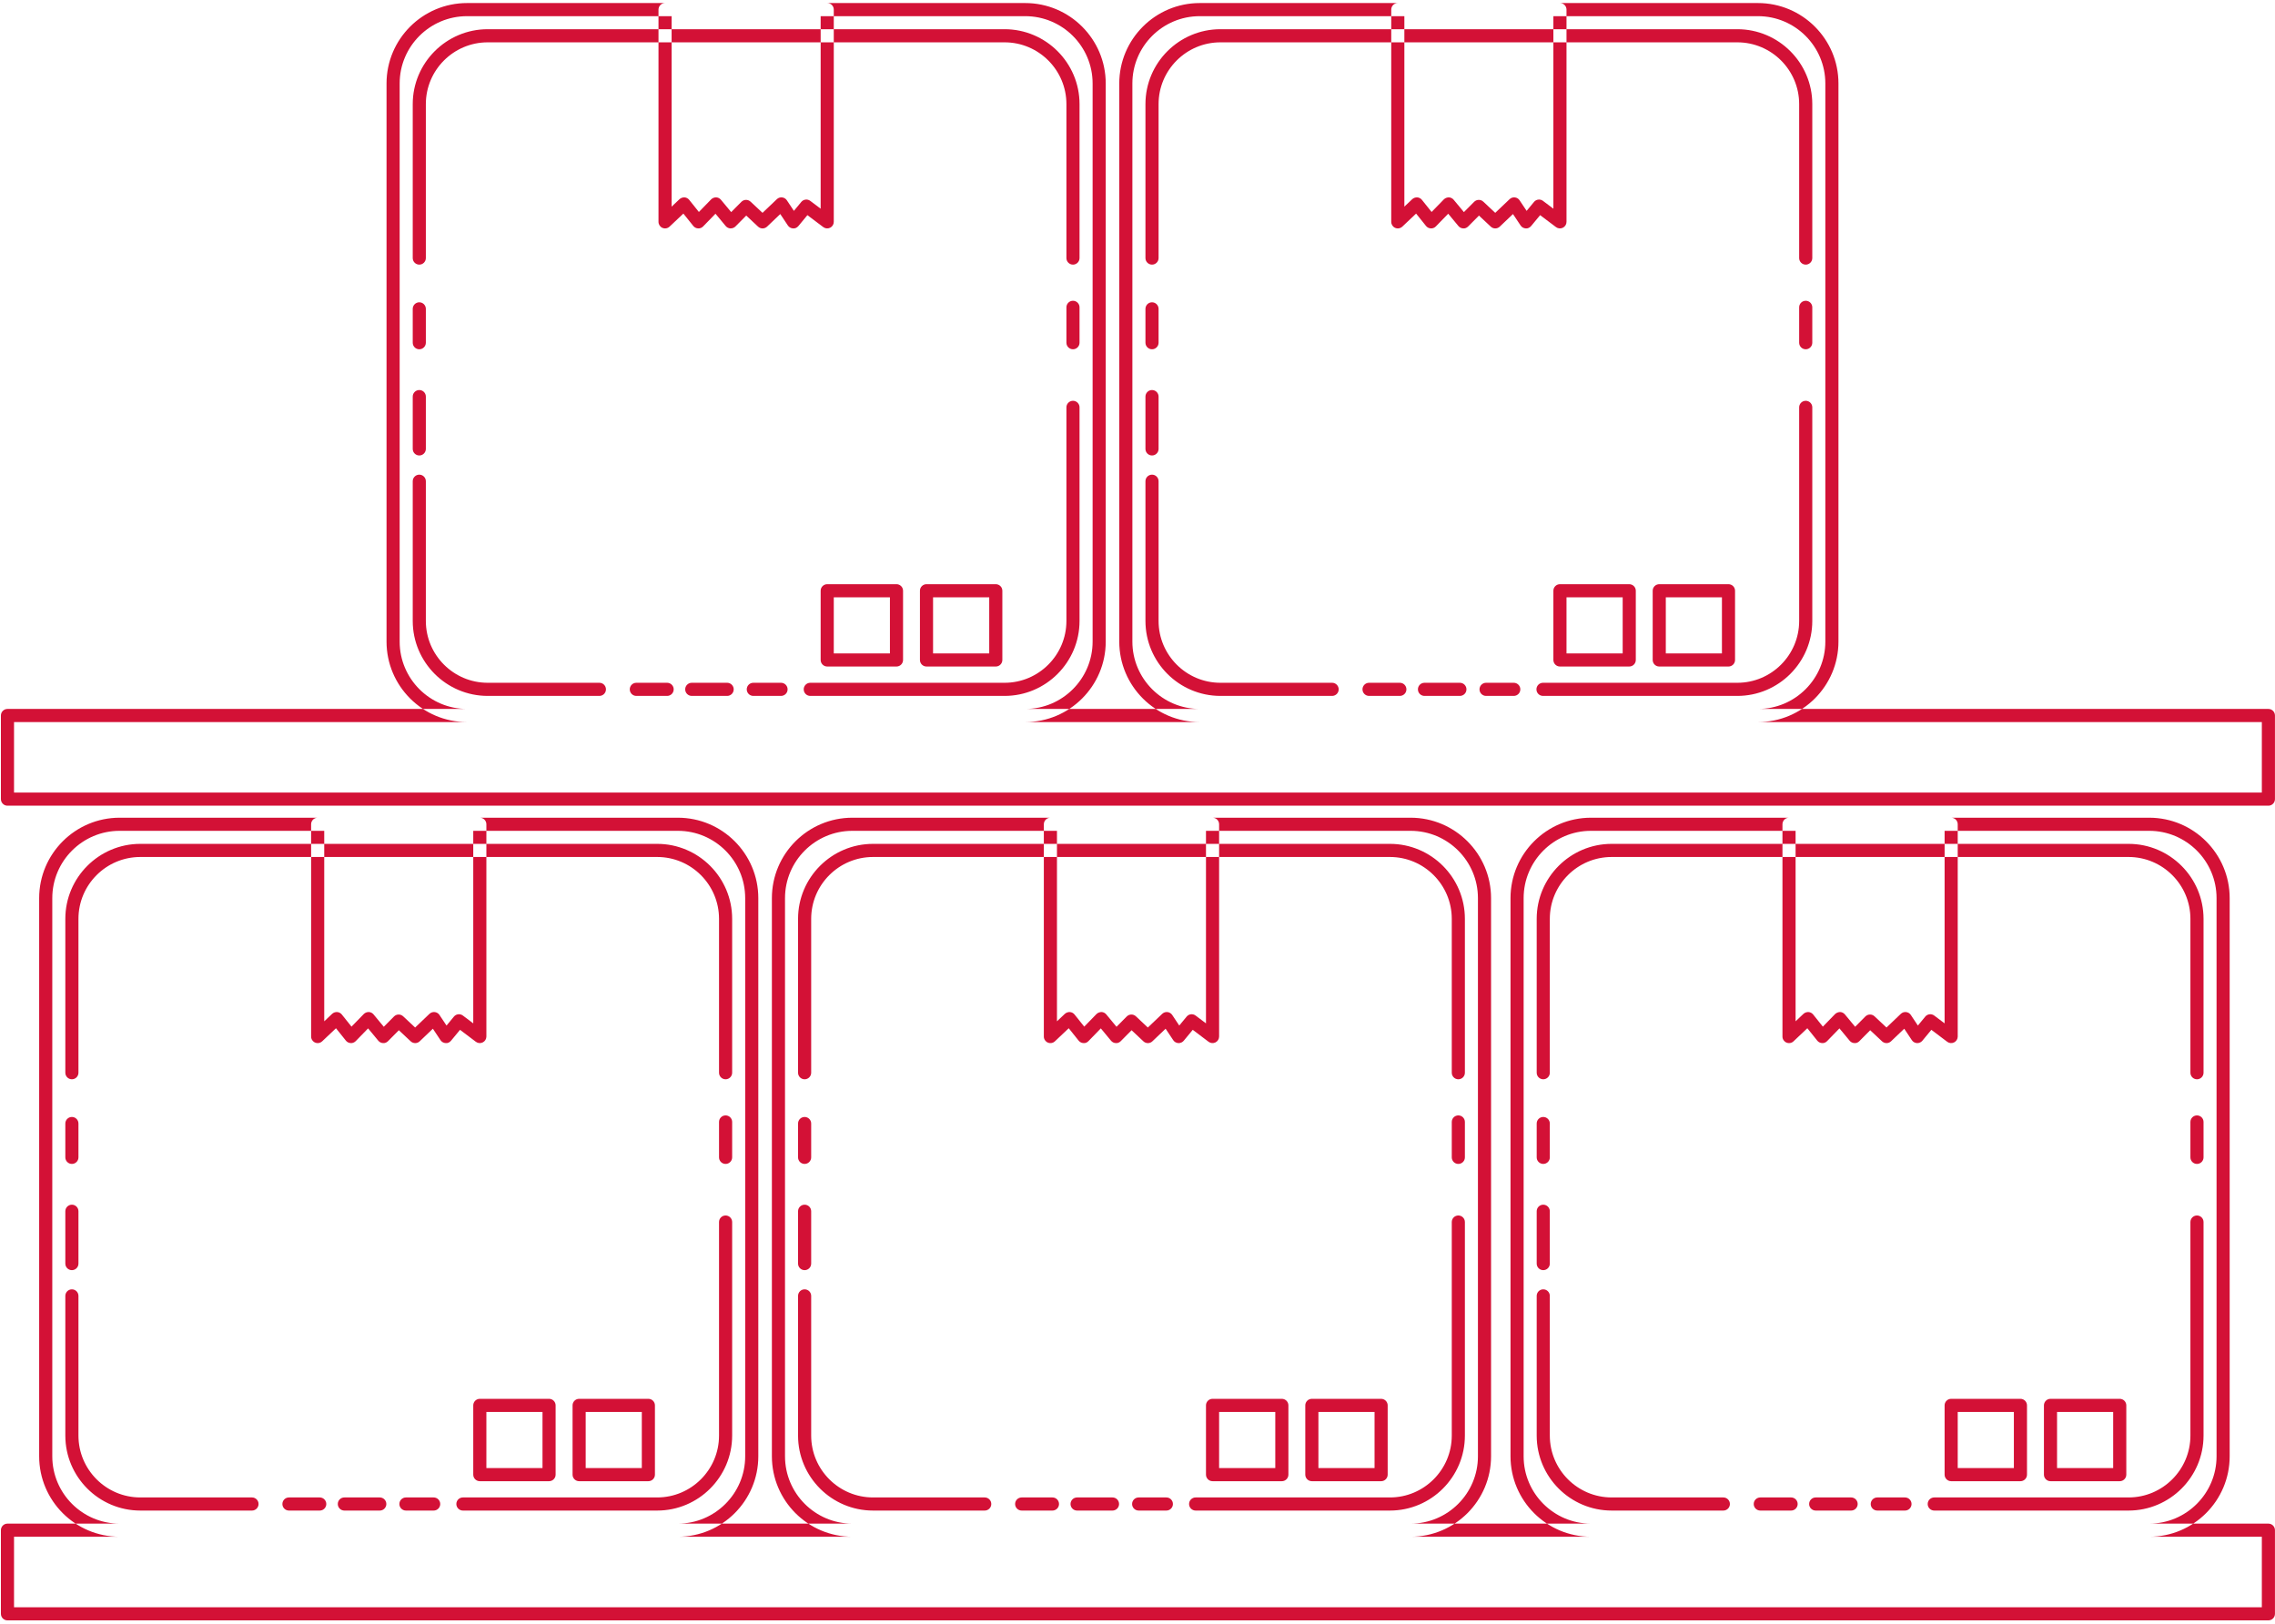 <svg width="339" height="242" viewBox="0 0 339 242" fill="none" xmlns="http://www.w3.org/2000/svg">
<path fill-rule="evenodd" clip-rule="evenodd" d="M17.823 229.041H101.013C107.621 229.041 112.996 223.662 112.996 217.051V133.86C112.996 127.251 107.621 121.874 101.013 121.874H71.499C72.039 121.874 72.476 122.311 72.476 122.851V123.829H70.521V125.772H48.315V123.829H46.36V122.851C46.36 122.311 46.797 121.874 47.338 121.874H17.823C11.213 121.874 5.836 127.251 5.836 133.86V217.051C5.836 223.662 11.213 229.041 17.823 229.041ZM46.36 125.772V123.829H17.823C12.292 123.829 7.791 128.329 7.791 133.86V217.051C7.791 222.584 12.292 227.086 17.823 227.086H101.013C106.542 227.086 111.041 222.584 111.041 217.051V133.86C111.041 128.329 106.542 123.829 101.013 123.829H72.476V125.772H70.521V127.728H48.315V125.772H46.36ZM46.36 127.728H20.909C15.826 127.728 11.69 131.863 11.69 136.946V159.881C11.69 160.422 11.253 160.859 10.713 160.859C10.172 160.859 9.735 160.422 9.735 159.881V136.946C9.735 130.785 14.747 125.772 20.909 125.772H46.36V127.728ZM46.36 127.728V154.489C46.36 154.881 46.593 155.232 46.952 155.386C47.076 155.44 47.208 155.467 47.338 155.467C47.582 155.467 47.825 155.375 48.01 155.199L50.066 153.254L51.542 155.1C51.718 155.318 51.977 155.452 52.258 155.465C52.514 155.493 52.81 155.369 53.007 155.17L54.851 153.274L56.373 155.112C56.548 155.325 56.806 155.453 57.081 155.465C57.352 155.495 57.624 155.375 57.82 155.177L59.432 153.549L61.2 155.203C61.58 155.556 62.168 155.56 62.544 155.195L64.503 153.324L65.641 155.031C65.812 155.289 66.095 155.449 66.404 155.465C66.714 155.51 67.012 155.35 67.208 155.112L68.549 153.488L70.91 155.27C71.205 155.493 71.604 155.53 71.934 155.363C72.266 155.199 72.476 154.859 72.476 154.489V127.728H97.928C103.008 127.728 107.143 131.863 107.143 136.946V159.881C107.143 160.422 107.579 160.859 108.12 160.859C108.66 160.859 109.098 160.422 109.098 159.881V136.946C109.098 130.785 104.087 125.772 97.928 125.772H72.476V127.728H70.521V152.526L68.978 151.364C68.562 151.05 67.968 151.115 67.636 151.522L66.538 152.853L65.484 151.27C65.324 151.029 65.066 150.873 64.778 150.84C64.51 150.808 64.205 150.903 63.995 151.105L61.86 153.145L60.073 151.472C59.884 151.296 59.644 151.209 59.405 151.209C59.153 151.209 58.901 151.306 58.71 151.499L57.19 153.034L55.663 151.19C55.487 150.976 55.227 150.846 54.95 150.834C54.679 150.834 54.404 150.934 54.209 151.131L52.379 153.013L50.931 151.201C50.761 150.989 50.507 150.856 50.236 150.837C49.965 150.827 49.696 150.915 49.495 151.102L48.315 152.219V127.728H46.36ZM9.735 172.498C9.735 173.038 10.172 173.475 10.713 173.475C11.253 173.475 11.69 173.038 11.69 172.498V167.453C11.69 166.913 11.253 166.476 10.713 166.476C10.172 166.476 9.735 166.913 9.735 167.453V172.498ZM10.713 189.308C10.172 189.308 9.735 188.871 9.735 188.33V180.529C9.735 179.988 10.172 179.551 10.713 179.551C11.253 179.551 11.69 179.988 11.69 180.529V188.33C11.69 188.871 11.253 189.308 10.713 189.308ZM20.909 225.139H37.551C38.091 225.139 38.528 224.701 38.528 224.161C38.528 223.621 38.091 223.184 37.551 223.184H20.909C15.826 223.184 11.69 219.047 11.69 213.965V193.145C11.69 192.605 11.253 192.168 10.713 192.168C10.172 192.168 9.735 192.605 9.735 193.145V213.965C9.735 220.127 14.747 225.139 20.909 225.139ZM47.643 225.139H43.057C42.517 225.139 42.08 224.701 42.08 224.161C42.08 223.621 42.517 223.184 43.057 223.184H47.643C48.184 223.184 48.621 223.621 48.621 224.161C48.621 224.701 48.184 225.139 47.643 225.139ZM51.313 225.139H56.59C57.131 225.139 57.568 224.701 57.568 224.161C57.568 223.621 57.131 223.184 56.59 223.184H51.313C50.773 223.184 50.335 223.621 50.335 224.161C50.335 224.701 50.773 225.139 51.313 225.139ZM64.621 225.139H60.489C59.949 225.139 59.512 224.701 59.512 224.161C59.512 223.621 59.949 223.184 60.489 223.184H64.621C65.161 223.184 65.599 223.621 65.599 224.161C65.599 224.701 65.161 225.139 64.621 225.139ZM68.978 225.139H97.928C104.087 225.139 109.098 220.127 109.098 213.965V182.136C109.098 181.596 108.66 181.159 108.12 181.159C107.579 181.159 107.143 181.596 107.143 182.136V213.965C107.143 219.047 103.008 223.184 97.928 223.184H68.978C68.438 223.184 68.001 223.621 68.001 224.161C68.001 224.701 68.438 225.139 68.978 225.139ZM108.12 173.475C107.579 173.475 107.143 173.038 107.143 172.498V167.22C107.143 166.68 107.579 166.243 108.12 166.243C108.66 166.243 109.098 166.68 109.098 167.22V172.498C109.098 173.038 108.66 173.475 108.12 173.475ZM96.614 220.762H86.296C85.755 220.762 85.319 220.325 85.319 219.785V209.463C85.319 208.923 85.755 208.486 86.296 208.486H96.614C97.155 208.486 97.592 208.923 97.592 209.463V219.785C97.592 220.325 97.155 220.762 96.614 220.762ZM87.274 218.807H95.637V210.441H87.274V218.807ZM81.817 220.762H71.499C70.958 220.762 70.521 220.325 70.521 219.785V209.463C70.521 208.923 70.958 208.486 71.499 208.486H81.817C82.357 208.486 82.794 208.923 82.794 209.463V219.785C82.794 220.325 82.357 220.762 81.817 220.762ZM72.476 218.807H80.839V210.441H72.476V218.807ZM210.197 229.041H127.007C120.397 229.041 115.02 223.662 115.02 217.051V133.86C115.02 127.251 120.397 121.874 127.007 121.874H156.522C155.981 121.874 155.544 122.311 155.544 122.851V123.829H127.007C121.476 123.829 116.975 128.329 116.975 133.86V217.051C116.975 222.584 121.476 227.086 127.007 227.086H210.197C215.729 227.086 220.229 222.584 220.229 217.051V133.86C220.229 128.329 215.729 123.829 210.197 123.829H181.66V122.851C181.66 122.311 181.223 121.874 180.683 121.874H210.197C216.807 121.874 222.184 127.251 222.184 133.86V217.051C222.184 223.662 216.807 229.041 210.197 229.041ZM181.66 125.772V123.829H179.705V125.772H157.499V123.829H155.544V125.772H130.093C123.931 125.772 118.919 130.785 118.919 136.946V159.881C118.919 160.422 119.356 160.859 119.897 160.859C120.437 160.859 120.874 160.422 120.874 159.881V136.946C120.874 131.863 125.01 127.728 130.093 127.728H155.544V154.489C155.544 154.881 155.777 155.232 156.136 155.386C156.497 155.541 156.909 155.47 157.194 155.199L159.252 153.252L160.73 155.1C160.906 155.32 161.167 155.452 161.446 155.465C161.755 155.493 162 155.369 162.194 155.17L164.035 153.274L165.557 155.112C165.733 155.325 165.99 155.453 166.265 155.465C166.54 155.495 166.809 155.375 167.004 155.178L168.618 153.549L170.38 155.201C170.756 155.558 171.346 155.558 171.722 155.197L173.688 153.324L174.825 155.03C174.994 155.287 175.279 155.449 175.588 155.465C175.604 155.467 175.621 155.467 175.638 155.467C175.928 155.467 176.205 155.337 176.392 155.112L177.733 153.488L180.094 155.27C180.388 155.493 180.786 155.53 181.118 155.363C181.45 155.199 181.66 154.859 181.66 154.489V127.728H207.116C212.196 127.728 216.33 131.863 216.33 136.946V159.881C216.33 160.422 216.767 160.859 217.307 160.859C217.848 160.859 218.285 160.422 218.285 159.881V136.946C218.285 130.785 213.275 125.772 207.116 125.772H181.66ZM179.705 127.728V152.526L178.162 151.364C177.744 151.05 177.152 151.115 176.82 151.522L175.722 152.851L174.672 151.272C174.514 151.031 174.254 150.873 173.967 150.84C173.675 150.808 173.394 150.907 173.184 151.104L171.042 153.145L169.261 151.474C169.074 151.296 168.833 151.209 168.593 151.209C168.341 151.209 168.089 151.306 167.898 151.497L166.374 153.034L164.846 151.19C164.671 150.976 164.411 150.846 164.133 150.834C163.918 150.834 163.586 150.934 163.393 151.131L161.564 153.013L160.115 151.201C159.943 150.987 159.691 150.856 159.418 150.837C159.185 150.827 158.88 150.915 158.679 151.102L157.499 152.219V127.728H179.705ZM179.705 127.728H181.66V125.772H179.705V127.728ZM157.499 127.728H155.544V125.772H157.499V127.728ZM119.897 173.475C119.356 173.475 118.919 173.038 118.919 172.498V167.453C118.919 166.913 119.356 166.476 119.897 166.476C120.437 166.476 120.874 166.913 120.874 167.453V172.498C120.874 173.038 120.437 173.475 119.897 173.475ZM118.919 188.33C118.919 188.871 119.356 189.308 119.897 189.308C120.437 189.308 120.874 188.871 120.874 188.33V180.529C120.874 179.988 120.437 179.551 119.897 179.551C119.356 179.551 118.919 179.988 118.919 180.529V188.33ZM146.734 225.139H130.093C123.931 225.139 118.919 220.127 118.919 213.965V193.145C118.919 192.605 119.356 192.168 119.897 192.168C120.437 192.168 120.874 192.605 120.874 193.145V213.965C120.874 219.047 125.01 223.184 130.093 223.184H146.734C147.275 223.184 147.712 223.621 147.712 224.161C147.712 224.701 147.275 225.139 146.734 225.139ZM152.241 225.139H156.827C157.367 225.139 157.805 224.701 157.805 224.161C157.805 223.621 157.367 223.184 156.827 223.184H152.241C151.701 223.184 151.264 223.621 151.264 224.161C151.264 224.701 151.701 225.139 152.241 225.139ZM165.775 225.139H160.497C159.957 225.139 159.52 224.701 159.52 224.161C159.52 223.621 159.957 223.184 160.497 223.184H165.775C166.315 223.184 166.752 223.621 166.752 224.161C166.752 224.701 166.315 225.139 165.775 225.139ZM169.673 225.139H173.801C174.341 225.139 174.779 224.701 174.779 224.161C174.779 223.621 174.341 223.184 173.801 223.184H169.673C169.133 223.184 168.696 223.621 168.696 224.161C168.696 224.701 169.133 225.139 169.673 225.139ZM207.116 225.139H178.162C177.622 225.139 177.185 224.701 177.185 224.161C177.185 223.621 177.622 223.184 178.162 223.184H207.116C212.196 223.184 216.33 219.047 216.33 213.965V182.136C216.33 181.596 216.767 181.159 217.307 181.159C217.848 181.159 218.285 181.596 218.285 182.136V213.965C218.285 220.127 213.275 225.139 207.116 225.139ZM216.33 172.498C216.33 173.038 216.767 173.475 217.307 173.475C217.848 173.475 218.285 173.038 218.285 172.498V167.22C218.285 166.68 217.848 166.243 217.307 166.243C216.767 166.243 216.33 166.68 216.33 167.22V172.498ZM195.48 220.762H205.802C206.342 220.762 206.779 220.325 206.779 219.785V209.463C206.779 208.923 206.342 208.486 205.802 208.486H195.48C194.94 208.486 194.502 208.923 194.502 209.463V219.785C194.502 220.325 194.94 220.762 195.48 220.762ZM204.824 218.807H196.458V210.441H204.824V218.807ZM180.683 220.762H191.008C191.549 220.762 191.986 220.325 191.986 219.785V209.463C191.986 208.923 191.549 208.486 191.008 208.486H180.683C180.142 208.486 179.705 208.923 179.705 209.463V219.785C179.705 220.325 180.142 220.762 180.683 220.762ZM190.031 218.807H181.66V210.441H190.031V218.807ZM69.589 107.619H152.776C159.388 107.619 164.766 102.24 164.766 95.628V12.441C164.766 5.832 159.388 0.455 152.776 0.455H123.265C123.805 0.455 124.242 0.892 124.242 1.432V2.41H122.287V4.353H100.078V2.41H98.123V1.432C98.123 0.892 98.56 0.455 99.1 0.455H69.589C62.977 0.455 57.598 5.832 57.598 12.441V95.628C57.598 102.24 62.977 107.619 69.589 107.619ZM98.123 4.353H72.675C66.513 4.353 61.502 9.362 61.502 15.519V38.462C61.502 39.003 61.939 39.44 62.479 39.44C63.019 39.44 63.456 39.003 63.456 38.462V15.519C63.456 10.44 67.592 6.309 72.675 6.309H98.123V33.066C98.123 33.456 98.355 33.809 98.712 33.964C98.839 34.017 98.97 34.044 99.1 34.044C99.345 34.044 99.587 33.952 99.772 33.777L101.831 31.833L103.308 33.677C103.484 33.897 103.746 34.028 104.024 34.042C104.33 34.057 104.576 33.948 104.773 33.748L106.615 31.854L108.139 33.691C108.315 33.903 108.572 34.031 108.847 34.044C109.145 34.038 109.39 33.952 109.587 33.756L111.198 32.129L112.962 33.78C113.344 34.136 113.93 34.133 114.304 33.775L116.269 31.903L117.403 33.608C117.575 33.866 117.858 34.027 118.167 34.042C118.461 34.086 118.772 33.929 118.971 33.689L120.311 32.066L122.677 33.847C122.973 34.072 123.37 34.105 123.7 33.941C124.032 33.777 124.242 33.437 124.242 33.066V6.309H149.694C154.775 6.309 158.908 10.44 158.908 15.519V38.462C158.908 39.003 159.346 39.44 159.886 39.44C160.426 39.44 160.863 39.003 160.863 38.462V15.519C160.863 9.362 155.853 4.353 149.694 4.353H124.242V2.41H152.776C158.309 2.41 162.811 6.91 162.811 12.441V95.628C162.811 101.161 158.309 105.663 152.776 105.663H69.589C64.056 105.663 59.554 101.161 59.554 95.628V12.441C59.554 6.91 64.056 2.41 69.589 2.41H98.123V4.353ZM122.287 6.309V31.105L120.741 29.941C120.325 29.625 119.731 29.692 119.398 30.099L118.3 31.428L117.25 29.851C117.09 29.61 116.832 29.454 116.546 29.421C116.259 29.389 115.973 29.484 115.763 29.685L113.625 31.722L111.839 30.053C111.65 29.878 111.41 29.79 111.171 29.79C110.919 29.79 110.667 29.887 110.476 30.078L108.956 31.613L107.425 29.769C107.247 29.555 106.987 29.427 106.711 29.415C106.451 29.414 106.166 29.515 105.972 29.712L104.143 31.592L102.694 29.782C102.521 29.568 102.27 29.436 101.997 29.418C101.75 29.408 101.458 29.496 101.258 29.683L100.078 30.798V6.309H122.287ZM122.287 6.309H124.242V4.353H122.287V6.309ZM98.123 4.353H100.078V6.309H98.123V4.353ZM61.502 51.079C61.502 51.619 61.939 52.057 62.479 52.057C63.019 52.057 63.456 51.619 63.456 51.079V46.034C63.456 45.494 63.019 45.057 62.479 45.057C61.939 45.057 61.502 45.494 61.502 46.034V51.079ZM62.479 67.885C61.939 67.885 61.502 67.448 61.502 66.908V59.11C61.502 58.569 61.939 58.132 62.479 58.132C63.019 58.132 63.456 58.569 63.456 59.11V66.908C63.456 67.448 63.019 67.885 62.479 67.885ZM72.675 103.72H89.317C89.857 103.72 90.294 103.283 90.294 102.742C90.294 102.202 89.857 101.764 89.317 101.764H72.675C67.592 101.764 63.456 97.629 63.456 92.546V71.723C63.456 71.183 63.019 70.745 62.479 70.745C61.939 70.745 61.502 71.183 61.502 71.723V92.546C61.502 98.708 66.513 103.72 72.675 103.72ZM99.409 103.72H94.82C94.279 103.72 93.842 103.283 93.842 102.742C93.842 102.202 94.279 101.764 94.82 101.764H99.409C99.95 101.764 100.387 102.202 100.387 102.742C100.387 103.283 99.95 103.72 99.409 103.72ZM103.079 103.72H108.353C108.893 103.72 109.33 103.283 109.33 102.742C109.33 102.202 108.893 101.764 108.353 101.764H103.079C102.539 101.764 102.102 102.202 102.102 102.742C102.102 103.283 102.539 103.72 103.079 103.72ZM116.383 103.72H112.251C111.711 103.72 111.274 103.283 111.274 102.742C111.274 102.202 111.711 101.764 112.251 101.764H116.383C116.924 101.764 117.361 102.202 117.361 102.742C117.361 103.283 116.924 103.72 116.383 103.72ZM120.741 103.72H149.694C155.853 103.72 160.863 98.708 160.863 92.546V60.713C160.863 60.173 160.426 59.736 159.886 59.736C159.346 59.736 158.908 60.173 158.908 60.713V92.546C158.908 97.629 154.775 101.764 149.694 101.764H120.741C120.2 101.764 119.763 102.202 119.763 102.742C119.763 103.283 120.2 103.72 120.741 103.72ZM159.886 52.057C159.346 52.057 158.908 51.619 158.908 51.079V45.805C158.908 45.265 159.346 44.828 159.886 44.828C160.426 44.828 160.863 45.265 160.863 45.805V51.079C160.863 51.619 160.426 52.057 159.886 52.057ZM148.384 99.34H138.058C137.518 99.34 137.081 98.902 137.081 98.362V88.047C137.081 87.507 137.518 87.07 138.058 87.07H148.384C148.924 87.07 149.361 87.507 149.361 88.047V98.362C149.361 98.902 148.924 99.34 148.384 99.34ZM139.036 97.385H147.406V89.025H139.036V97.385ZM133.587 99.34H123.265C122.724 99.34 122.287 98.902 122.287 98.362V88.047C122.287 87.507 122.724 87.07 123.265 87.07H133.587C134.127 87.07 134.564 87.507 134.564 88.047V98.362C134.564 98.902 134.127 99.34 133.587 99.34ZM124.242 97.385H132.609V89.025H124.242V97.385ZM261.96 107.619H178.773C172.161 107.619 166.783 102.24 166.783 95.628V12.441C166.783 5.832 172.161 0.455 178.773 0.455H208.288C207.748 0.455 207.31 0.892 207.31 1.432V2.41H178.773C173.24 2.41 168.737 6.91 168.737 12.441V95.628C168.737 101.161 173.24 105.663 178.773 105.663H261.96C267.493 105.663 271.995 101.161 271.995 95.628V12.441C271.995 6.91 267.493 2.41 261.96 2.41H233.426V1.432C233.426 0.892 232.989 0.455 232.449 0.455H261.96C268.572 0.455 273.95 5.832 273.95 12.441V95.628C273.95 102.24 268.572 107.619 261.96 107.619ZM233.426 4.353V2.41H231.471V4.353H209.266V2.41H207.31V4.353H181.859C175.697 4.353 170.685 9.362 170.685 15.519V38.462C170.685 39.003 171.122 39.44 171.663 39.44C172.203 39.44 172.641 39.003 172.641 38.462V15.519C172.641 10.44 176.776 6.309 181.859 6.309H207.31V33.066C207.31 33.458 207.543 33.809 207.902 33.964C208.026 34.017 208.158 34.044 208.288 34.044C208.532 34.044 208.775 33.952 208.96 33.777L211.014 31.833L212.492 33.677C212.668 33.897 212.929 34.028 213.208 34.042C213.501 34.057 213.76 33.948 213.957 33.748L215.799 31.854L217.323 33.691C217.498 33.903 217.757 34.031 218.031 34.042C218.298 34.072 218.573 33.952 218.768 33.756L220.383 32.131L222.142 33.779C222.52 34.137 223.11 34.133 223.484 33.775L225.451 31.903L226.587 33.608C226.759 33.866 227.042 34.027 227.351 34.042C227.624 34.086 227.956 33.929 228.154 33.689L229.495 32.066L231.861 33.847C232.157 34.072 232.554 34.105 232.884 33.941C233.216 33.777 233.426 33.437 233.426 33.066V6.309H258.881C263.963 6.309 268.096 10.44 268.096 15.519V38.462C268.096 39.003 268.533 39.44 269.074 39.44C269.614 39.44 270.051 39.003 270.051 38.462V15.519C270.051 9.362 265.041 4.353 258.881 4.353H233.426ZM231.471 6.309V4.353H233.426V6.309H231.471ZM209.266 6.309V4.353H207.31V6.309H209.266ZM209.266 6.309V30.796L210.442 29.683C210.642 29.496 210.925 29.408 211.18 29.418C211.454 29.436 211.706 29.568 211.877 29.782L213.326 31.592L215.156 29.712C215.352 29.515 215.65 29.414 215.895 29.415C216.172 29.427 216.431 29.555 216.609 29.769L218.14 31.613L219.665 30.078C219.857 29.887 220.107 29.79 220.359 29.79C220.599 29.79 220.84 29.878 221.027 30.055L222.807 31.722L224.947 29.685C225.157 29.484 225.439 29.389 225.73 29.421C226.016 29.454 226.274 29.61 226.434 29.851L227.485 31.428L228.582 30.099C228.915 29.692 229.508 29.625 229.924 29.941L231.471 31.105V6.309H209.266ZM171.663 52.057C171.122 52.057 170.685 51.619 170.685 51.079V46.034C170.685 45.494 171.122 45.057 171.663 45.057C172.203 45.057 172.641 45.494 172.641 46.034V51.079C172.641 51.619 172.203 52.057 171.663 52.057ZM170.685 66.908C170.685 67.448 171.122 67.885 171.663 67.885C172.203 67.885 172.641 67.448 172.641 66.908V59.11C172.641 58.569 172.203 58.132 171.663 58.132C171.122 58.132 170.685 58.569 170.685 59.11V66.908ZM198.5 103.72H181.859C175.697 103.72 170.685 98.708 170.685 92.546V71.723C170.685 71.183 171.122 70.745 171.663 70.745C172.203 70.745 172.641 71.183 172.641 71.723V92.546C172.641 97.629 176.776 101.764 181.859 101.764H198.5C199.041 101.764 199.478 102.202 199.478 102.742C199.478 103.283 199.041 103.72 198.5 103.72ZM204.003 103.72H208.593C209.134 103.72 209.571 103.283 209.571 102.742C209.571 102.202 209.134 101.764 208.593 101.764H204.003C203.463 101.764 203.026 102.202 203.026 102.742C203.026 103.283 203.463 103.72 204.003 103.72ZM217.541 103.72H212.263C211.723 103.72 211.286 103.283 211.286 102.742C211.286 102.202 211.723 101.764 212.263 101.764H217.541C218.081 101.764 218.518 102.202 218.518 102.742C218.518 103.283 218.081 103.72 217.541 103.72ZM221.44 103.72H225.567C226.108 103.72 226.545 103.283 226.545 102.742C226.545 102.202 226.108 101.764 225.567 101.764H221.44C220.899 101.764 220.462 102.202 220.462 102.742C220.462 103.283 220.899 103.72 221.44 103.72ZM258.881 103.72H229.924C229.384 103.72 228.947 103.283 228.947 102.742C228.947 102.202 229.384 101.764 229.924 101.764H258.881C263.963 101.764 268.096 97.629 268.096 92.546V60.713C268.096 60.173 268.533 59.736 269.074 59.736C269.614 59.736 270.051 60.173 270.051 60.713V92.546C270.051 98.708 265.041 103.72 258.881 103.72ZM268.096 51.079C268.096 51.619 268.533 52.057 269.074 52.057C269.614 52.057 270.051 51.619 270.051 51.079V45.805C270.051 45.265 269.614 44.828 269.074 44.828C268.533 44.828 268.096 45.265 268.096 45.805V51.079ZM247.246 99.34H257.564C258.104 99.34 258.541 98.902 258.541 98.362V88.047C258.541 87.507 258.104 87.07 257.564 87.07H247.246C246.706 87.07 246.269 87.507 246.269 88.047V98.362C246.269 98.902 246.706 99.34 247.246 99.34ZM256.587 97.385H248.224V89.025H256.587V97.385ZM232.449 99.34H242.774C243.315 99.34 243.752 98.902 243.752 98.362V88.047C243.752 87.507 243.315 87.07 242.774 87.07H232.449C231.908 87.07 231.471 87.507 231.471 88.047V98.362C231.471 98.902 231.908 99.34 232.449 99.34ZM241.797 97.385H233.426V89.025H241.797V97.385ZM237.069 229.041H320.259C326.87 229.041 332.246 223.662 332.246 217.051V133.86C332.246 127.251 326.87 121.874 320.259 121.874H237.069C230.459 121.874 225.083 127.251 225.083 133.86V217.051C225.083 223.662 230.459 229.041 237.069 229.041ZM227.038 133.86C227.038 128.329 231.538 123.829 237.069 123.829H320.259C325.791 123.829 330.291 128.329 330.291 133.86V217.051C330.291 222.584 325.791 227.086 320.259 227.086H237.069C231.538 227.086 227.038 222.584 227.038 217.051V133.86ZM228.985 172.498C228.985 173.038 229.422 173.475 229.963 173.475C230.503 173.475 230.94 173.038 230.94 172.498V167.453C230.94 166.913 230.503 166.476 229.963 166.476C229.422 166.476 228.985 166.913 228.985 167.453V172.498ZM229.963 189.308C229.422 189.308 228.985 188.871 228.985 188.33V180.529C228.985 179.988 229.422 179.551 229.963 179.551C230.503 179.551 230.94 179.988 230.94 180.529V188.33C230.94 188.871 230.503 189.308 229.963 189.308ZM240.155 225.139H256.796C257.337 225.139 257.774 224.701 257.774 224.161C257.774 223.621 257.337 223.184 256.796 223.184H240.155C235.074 223.184 230.94 219.047 230.94 213.965V193.145C230.94 192.605 230.503 192.168 229.963 192.168C229.422 192.168 228.985 192.605 228.985 193.145V213.965C228.985 220.127 233.995 225.139 240.155 225.139ZM266.893 225.139H262.303C261.763 225.139 261.325 224.701 261.325 224.161C261.325 223.621 261.763 223.184 262.303 223.184H266.893C267.434 223.184 267.871 223.621 267.871 224.161C267.871 224.701 267.434 225.139 266.893 225.139ZM270.559 225.139H275.837C276.377 225.139 276.814 224.701 276.814 224.161C276.814 223.621 276.377 223.184 275.837 223.184H270.559C270.019 223.184 269.582 223.621 269.582 224.161C269.582 224.701 270.019 225.139 270.559 225.139ZM283.863 225.139H279.736C279.195 225.139 278.758 224.701 278.758 224.161C278.758 223.621 279.195 223.184 279.736 223.184H283.863C284.404 223.184 284.841 223.621 284.841 224.161C284.841 224.701 284.404 225.139 283.863 225.139ZM288.225 225.139H317.178C323.339 225.139 328.351 220.127 328.351 213.965V182.136C328.351 181.596 327.914 181.159 327.374 181.159C326.833 181.159 326.396 181.596 326.396 182.136V213.965C326.396 219.047 322.26 223.184 317.178 223.184H288.225C287.684 223.184 287.247 223.621 287.247 224.161C287.247 224.701 287.684 225.139 288.225 225.139ZM327.374 173.475C326.833 173.475 326.396 173.038 326.396 172.498V167.22C326.396 166.68 326.833 166.243 327.374 166.243C327.914 166.243 328.351 166.68 328.351 167.22V172.498C328.351 173.038 327.914 173.475 327.374 173.475ZM326.396 159.881C326.396 160.422 326.833 160.859 327.374 160.859C327.914 160.859 328.351 160.422 328.351 159.881V136.946C328.351 130.785 323.339 125.772 317.178 125.772H240.155C233.995 125.772 228.985 130.785 228.985 136.946V159.881C228.985 160.422 229.422 160.859 229.963 160.859C230.503 160.859 230.94 160.422 230.94 159.881V136.946C230.94 131.863 235.074 127.728 240.155 127.728H317.178C322.26 127.728 326.396 131.863 326.396 136.946V159.881ZM285.7 155.467C285.683 155.467 285.666 155.467 285.651 155.465C285.341 155.449 285.057 155.287 284.887 155.03L283.753 153.324L281.788 155.197C281.415 155.558 280.826 155.556 280.446 155.203L278.68 153.549L277.066 155.178C276.871 155.375 276.621 155.495 276.327 155.465C276.053 155.453 275.794 155.325 275.619 155.112L274.097 153.274L272.257 155.17C272.062 155.369 271.797 155.493 271.508 155.465C271.229 155.452 270.968 155.32 270.792 155.1L269.314 153.252L267.256 155.199C266.975 155.47 266.561 155.541 266.198 155.386C265.839 155.232 265.606 154.881 265.606 154.489V122.851C265.606 122.311 266.044 121.874 266.584 121.874H290.745C291.285 121.874 291.723 122.311 291.723 122.851V154.489C291.723 154.859 291.512 155.199 291.18 155.363C290.848 155.53 290.451 155.493 290.157 155.27L287.795 153.488L286.454 155.112C286.268 155.337 285.991 155.467 285.7 155.467ZM278.655 151.209C278.895 151.209 279.134 151.296 279.323 151.472L281.108 153.145L283.247 151.104C283.455 150.907 283.743 150.808 284.03 150.84C284.316 150.873 284.575 151.029 284.734 151.272L285.784 152.851L286.882 151.522C287.214 151.115 287.806 151.05 288.225 151.364L289.767 152.526V123.829H267.562V152.219L268.741 151.102C268.942 150.915 269.24 150.827 269.48 150.837C269.753 150.856 270.006 150.987 270.177 151.201L271.626 153.013L273.455 151.131C273.648 150.934 273.988 150.834 274.195 150.834C274.473 150.846 274.733 150.976 274.909 151.19L276.436 153.034L277.96 151.497C278.151 151.306 278.403 151.209 278.655 151.209ZM315.864 220.762H305.546C305.006 220.762 304.568 220.325 304.568 219.785V209.463C304.568 208.923 305.006 208.486 305.546 208.486H315.864C316.404 208.486 316.842 208.923 316.842 209.463V219.785C316.842 220.325 316.404 220.762 315.864 220.762ZM306.523 218.807H314.886V210.441H306.523V218.807ZM301.067 220.762H290.745C290.204 220.762 289.767 220.325 289.767 219.785V209.463C289.767 208.923 290.204 208.486 290.745 208.486H301.067C301.607 208.486 302.044 208.923 302.044 209.463V219.785C302.044 220.325 301.607 220.762 301.067 220.762ZM291.723 218.807H300.089V210.441H291.723V218.807ZM338.016 241.505H1.112C0.572 241.505 0.135 241.068 0.135 240.528V228.064C0.135 227.523 0.572 227.086 1.112 227.086H338.016C338.556 227.086 338.994 227.523 338.994 228.064V240.528C338.994 241.068 338.556 241.505 338.016 241.505ZM2.09 239.55H337.039V229.041H2.09V239.55ZM338.016 120.083H1.112C0.572 120.083 0.135 119.645 0.135 119.105V106.641C0.135 106.101 0.572 105.663 1.112 105.663H338.016C338.556 105.663 338.994 106.101 338.994 106.641V119.105C338.994 119.645 338.556 120.083 338.016 120.083ZM2.09 118.127H337.039V107.619H2.09V118.127Z" fill="#D31136"/>
</svg>
